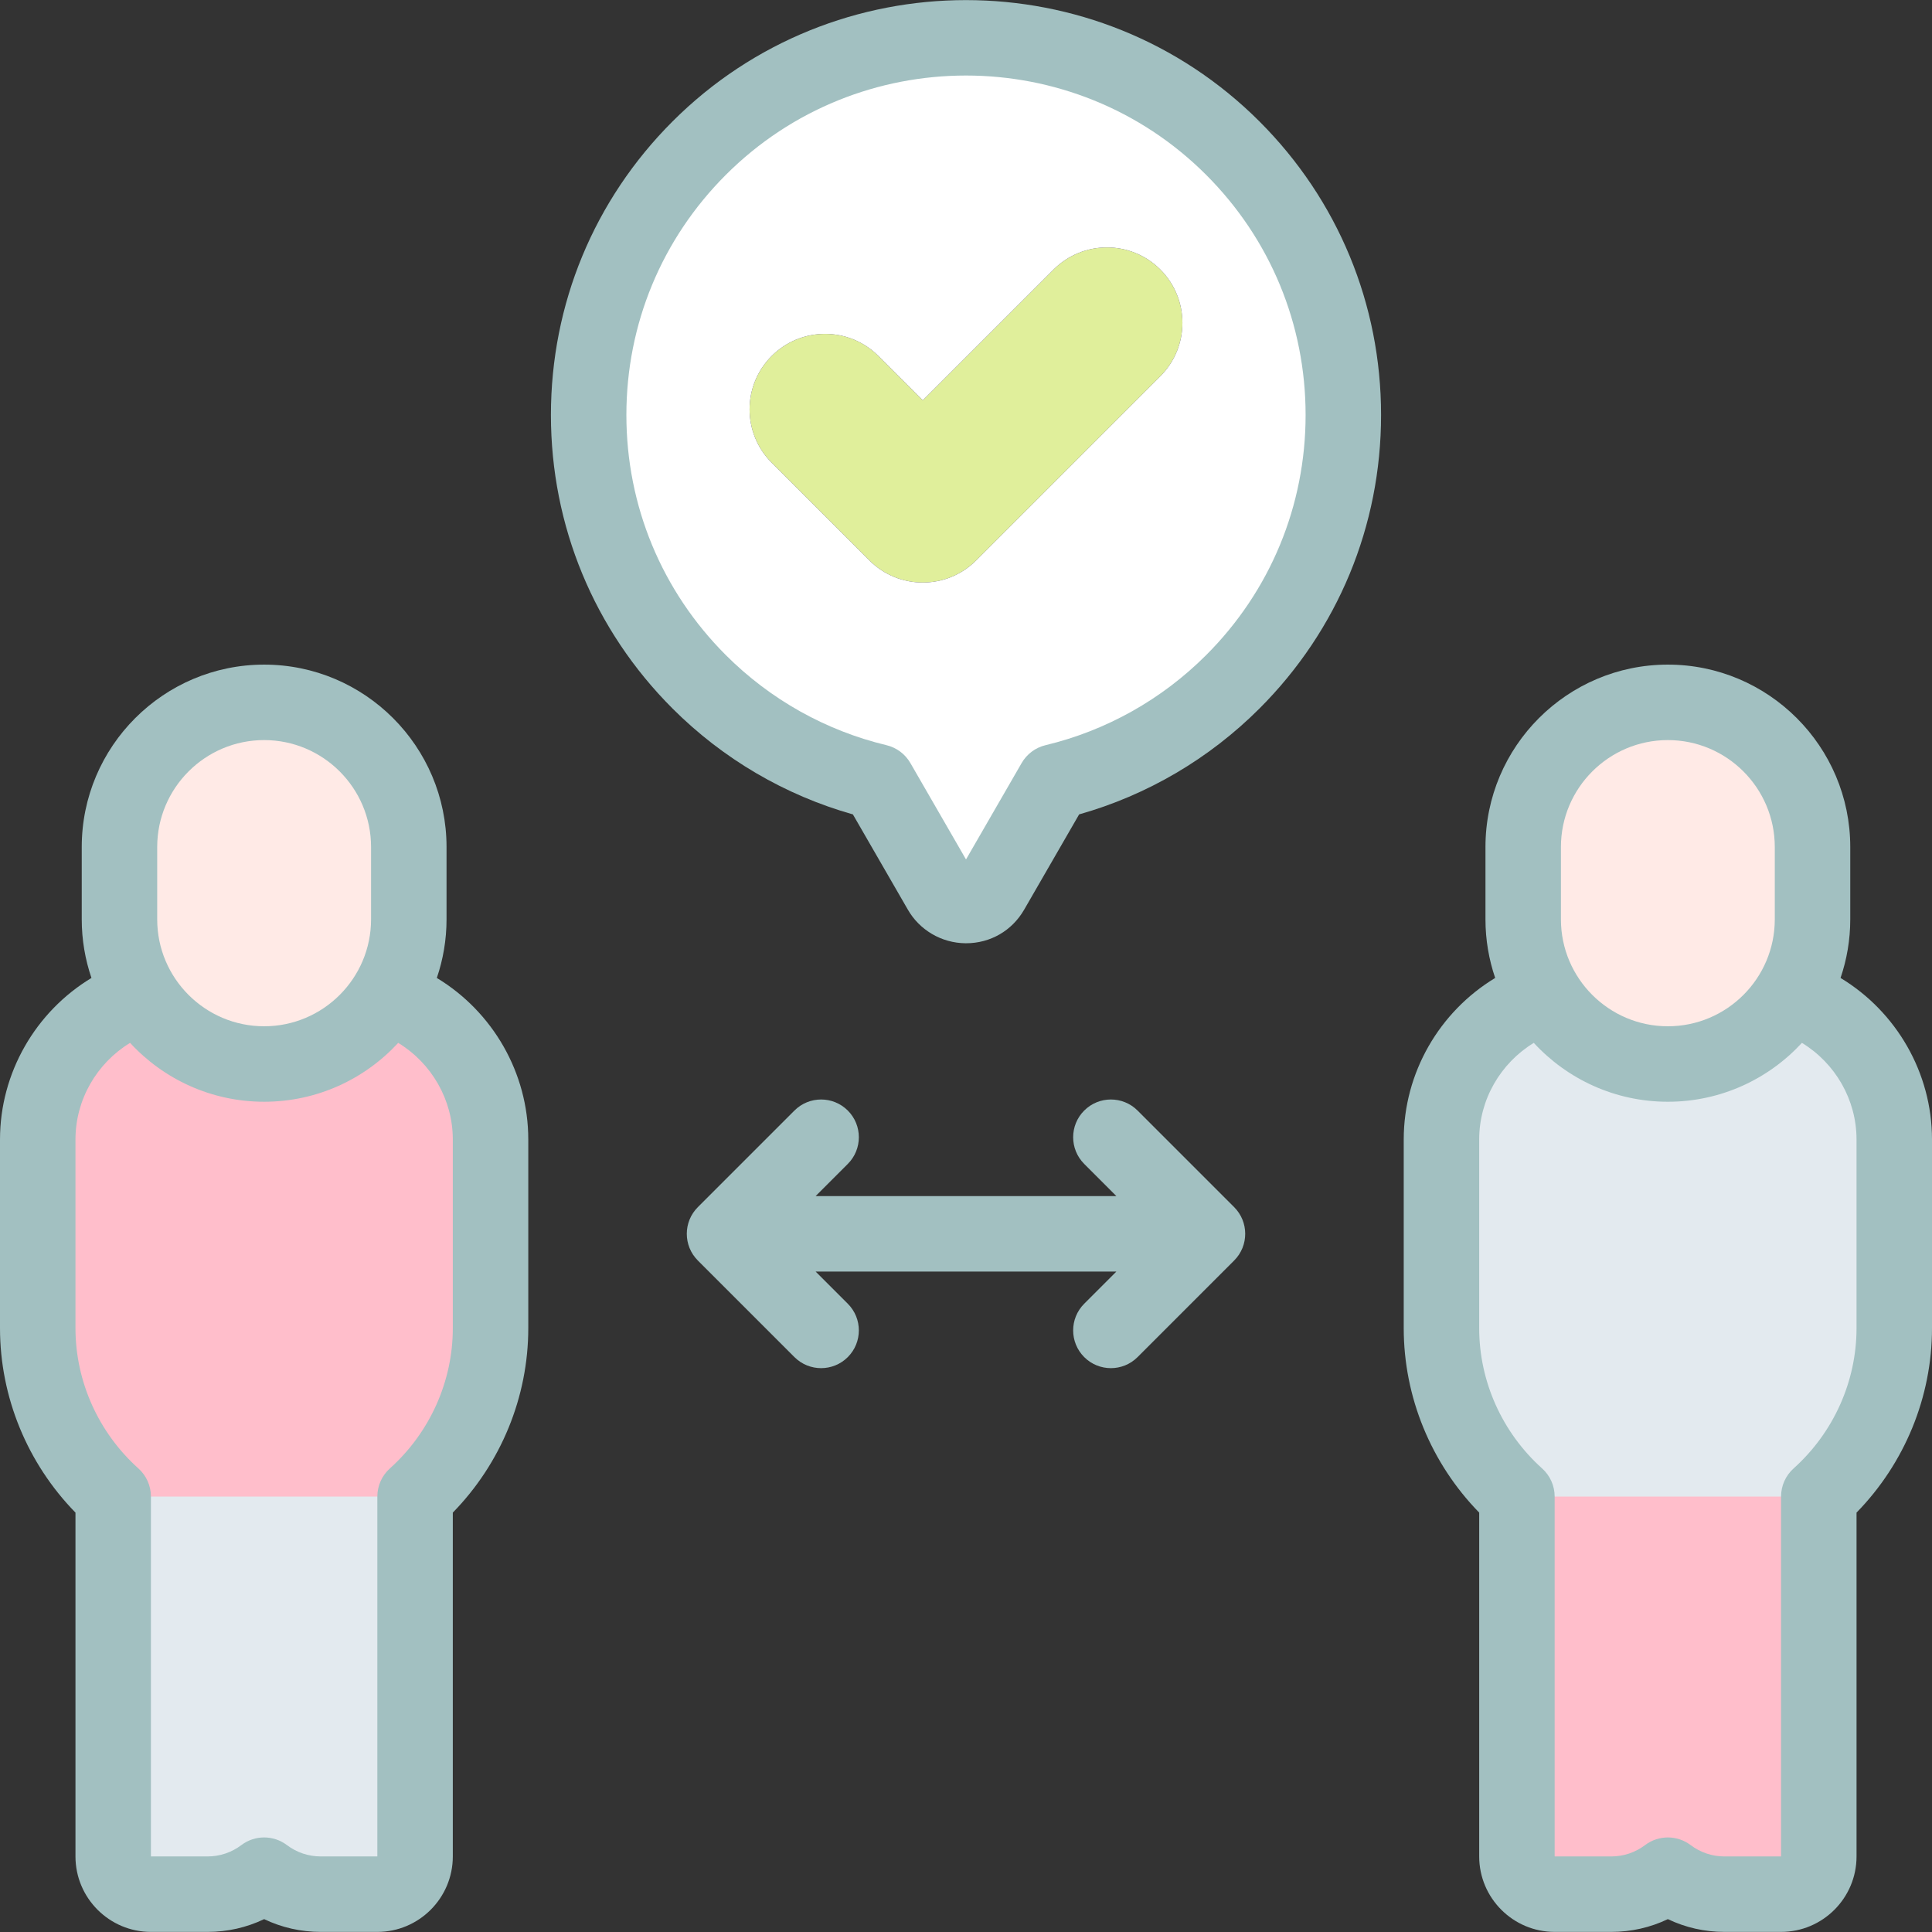 <svg id="Layer_1" enable-background="new 0 0 512.001 512.001" height="512" viewBox="0 0 512.001 512.001" width="512" xmlns="http://www.w3.org/2000/svg"><rect x="0" y="0" width="512.001" height="512.001" fill="#333333" stroke="none"/><g><g clip-rule="evenodd" fill-rule="evenodd"><path d="m130 351.975v-50c0-17.656-11.594-32.732-27.542-37.998-6.802 10.791-18.829 17.998-32.458 17.998s-25.656-7.207-32.456-18c-15.95 5.268-27.544 20.345-27.544 38v50c0 17.669 7.743 33.616 20 44.621v40.303 55.077c0 5.5 4.499 10 10 10h15c5.616 0 10.814-1.877 15-5.035 4.186 3.157 9.384 5.035 15 5.035h15c5.5 0 10-4.5 10-10v-55.077-40.303c12.257-11.004 20-26.952 20-44.621z" fill="#ffbecb"/><path d="m102.458 263.977c3.722-5.905 5.88-12.883 5.88-20.34v-19.17c0-21.086-17.252-38.338-38.338-38.338s-38.338 17.252-38.338 38.338v19.17c0 7.457 2.158 14.435 5.88 20.34 6.803 10.791 18.83 17.998 32.458 17.998 13.628.001 25.656-7.206 32.458-17.998z" fill="#ffeae6"/><path d="m502.001 351.975v-50c0-17.656-11.594-32.732-27.542-37.998-6.802 10.791-18.829 17.998-32.458 17.998s-25.656-7.207-32.456-18c-15.95 5.267-27.543 20.344-27.543 37.999v50c0 17.669 7.743 33.616 20 44.621v40.303 55.077c0 5.5 4.499 10 10 10h15c5.616 0 10.814-1.877 15-5.035 4.186 3.157 9.384 5.035 15 5.035h15c5.5 0 10-4.5 10-10v-55.077-40.303c12.256-11.003 19.999-26.951 19.999-44.62z" fill="#e3eaef"/><path d="m474.459 263.977c3.722-5.905 5.88-12.883 5.88-20.34v-19.17c0-21.086-17.252-38.338-38.338-38.338s-38.338 17.252-38.338 38.338v19.17c0 7.457 2.158 14.435 5.88 20.34 6.803 10.791 18.83 17.998 32.458 17.998 13.629.001 25.656-7.206 32.458-17.998z" fill="#ffeae6"/><path d="m110 491.976v-55.077-40.303h-80v40.303 55.077c0 5.5 4.499 10 10 10h15c5.616 0 10.814-1.877 15-5.035 4.186 3.157 9.384 5.035 15 5.035h15c5.5 0 10-4.5 10-10z" fill="#e3eaef"/><path d="m402.001 436.899v55.077c0 5.5 4.499 10 10 10h15c5.616 0 10.815-1.877 15-5.035 4.186 3.157 9.384 5.035 15 5.035h15c5.5 0 10-4.5 10-10v-55.077-40.303h-80z" fill="#ffbecb"/><path d="m204.503 94.337c-7.809 7.81-7.809 20.472 0 28.281l25.902 25.902c7.809 7.809 20.472 7.809 28.281 0l48.812-48.812c7.809-7.809 7.809-20.472 0-28.281s-20.472-7.809-28.281 0l-34.671 34.671-11.761-11.761c-7.81-7.809-20.472-7.809-28.282 0z" fill="#e0ef9b"/><path d="m204.503 94.337c7.809-7.809 20.472-7.809 28.281 0l11.761 11.761 34.671-34.671c7.809-7.809 20.472-7.809 28.281 0 7.809 7.81 7.809 20.472 0 28.281l-48.812 48.812c-7.809 7.809-20.472 7.809-28.281 0l-25.902-25.902c-7.808-7.809-7.808-20.471.001-28.281zm122.208-55.074c-39.052-39.052-102.369-39.052-141.421 0-39.052 39.053-39.052 102.369 0 141.421 13.529 13.529 29.971 22.368 47.307 26.523 5.54 9.602 11.079 19.204 16.622 28.804 2.901 5.182 10.468 5.355 13.516.092 5.564-9.637 11.12-19.267 16.675-28.898 17.333-4.155 33.773-12.993 47.3-26.521 39.054-39.052 39.054-102.368.001-141.421z" fill="#fff"/></g><g fill="#a2c0c1"><path d="m115.764 259.167c1.66-4.878 2.574-10.097 2.574-15.529v-19.17c0-26.653-21.685-48.338-48.338-48.338s-48.338 21.685-48.338 48.338v19.17c0 5.432.914 10.651 2.574 15.529-14.802 8.947-24.236 25.142-24.236 42.809v50c0 18.252 7.237 35.82 20 48.88v91.121c0 11.027 8.972 19.999 20 19.999h15c5.261 0 10.346-1.156 15-3.384 4.654 2.228 9.74 3.384 15 3.384h15c11.028 0 20-8.972 20-19.999v-91.121c12.763-13.06 20-30.627 20-48.88v-50c0-17.667-9.434-33.862-24.236-42.809zm-74.103-34.699c0-15.626 12.712-28.338 28.338-28.338 15.625 0 28.338 12.712 28.338 28.338v19.17c0 15.626-12.712 28.338-28.338 28.338s-28.338-12.712-28.338-28.338zm78.339 127.508c0 14.11-6.08 27.662-16.681 37.18-2.112 1.897-3.319 4.603-3.319 7.441v95.379h-15c-3.256 0-6.361-1.044-8.978-3.018-3.563-2.688-8.479-2.689-12.043 0-2.618 1.974-5.723 3.018-8.979 3.018l-15 .001v-95.38c0-2.839-1.207-5.544-3.319-7.44-10.601-9.519-16.681-23.071-16.681-37.181v-50c0-10.552 5.637-20.217 14.47-25.605 8.839 9.587 21.493 15.605 35.53 15.605s26.69-6.019 35.529-15.606c8.834 5.388 14.471 15.053 14.471 25.606z"/><path d="m487.766 259.166c1.66-4.878 2.574-10.097 2.574-15.529v-19.17c0-26.653-21.685-48.338-48.338-48.338s-48.338 21.685-48.338 48.338v19.17c0 5.432.914 10.651 2.574 15.529-14.801 8.948-24.235 25.142-24.235 42.809v50c0 18.252 7.237 35.82 20 48.88v91.121c0 11.027 8.972 19.999 20 19.999h15c5.26 0 10.346-1.156 15-3.384 4.654 2.228 9.74 3.384 15 3.384h15c11.028 0 20-8.972 20-19.999v-91.121c12.763-13.059 20-30.626 20-48.88v-50c-.002-17.666-9.436-33.861-24.237-42.809zm-74.103-34.698c0-15.626 12.712-28.338 28.338-28.338 15.625 0 28.338 12.712 28.338 28.338v19.17c0 15.626-12.712 28.338-28.338 28.338s-28.338-12.712-28.338-28.338zm78.338 127.508c0 14.11-6.08 27.662-16.681 37.18-2.113 1.897-3.319 4.603-3.319 7.441v95.379h-15c-3.256 0-6.361-1.044-8.978-3.018-3.564-2.689-8.479-2.689-12.044 0-2.617 1.974-5.722 3.018-8.978 3.018l-15 .001v-95.38c0-2.839-1.207-5.544-3.319-7.44-10.601-9.519-16.681-23.07-16.681-37.181v-50c0-10.552 5.637-20.217 14.47-25.605 8.839 9.587 21.493 15.605 35.53 15.605s26.69-6.019 35.529-15.606c8.834 5.388 14.471 15.053 14.471 25.606z"/><path d="m301.469 294.307c-3.905-3.903-10.237-3.904-14.142 0-3.906 3.905-3.906 10.237 0 14.143l8.526 8.526h-79.703l8.527-8.526c3.905-3.905 3.905-10.237 0-14.143-3.905-3.904-10.237-3.904-14.143 0l-25.598 25.598c-3.905 3.905-3.905 10.237 0 14.143l25.598 25.598c1.953 1.952 4.512 2.929 7.071 2.929s5.119-.977 7.071-2.929c3.905-3.905 3.905-10.237 0-14.143l-8.527-8.526h79.703l-8.526 8.526c-3.905 3.905-3.905 10.237 0 14.143 1.953 1.952 4.512 2.929 7.071 2.929s5.119-.977 7.071-2.929l25.597-25.598c3.905-3.905 3.905-10.237 0-14.143z"/><path d="m178.219 32.192c-20.776 20.776-32.218 48.4-32.218 77.782s11.442 57.005 32.218 77.781c13.332 13.332 29.785 22.979 47.806 28.069l14.506 25.138c3.118 5.514 8.996 8.965 15.359 9.012h.137c6.409 0 12.145-3.305 15.369-8.871l14.588-25.28c18.018-5.091 34.468-14.737 47.798-28.067 20.777-20.777 32.218-48.4 32.218-77.781s-11.442-57.006-32.218-77.782c-42.889-42.889-112.674-42.889-155.563-.001zm141.421 141.421c-11.758 11.759-26.476 20.013-42.56 23.868-2.67.64-4.958 2.35-6.331 4.728l-14.746 25.553-14.745-25.552c-1.372-2.379-3.662-4.088-6.332-4.728-16.087-3.855-30.807-12.108-42.567-23.869-16.999-16.998-26.36-39.599-26.36-63.639s9.361-46.641 26.36-63.64c17.545-17.546 40.592-26.318 63.64-26.318 23.047 0 46.094 8.772 63.639 26.318 16.999 16.999 26.36 39.6 26.36 63.64s-9.359 46.641-26.358 63.639z"/></g></g></svg>